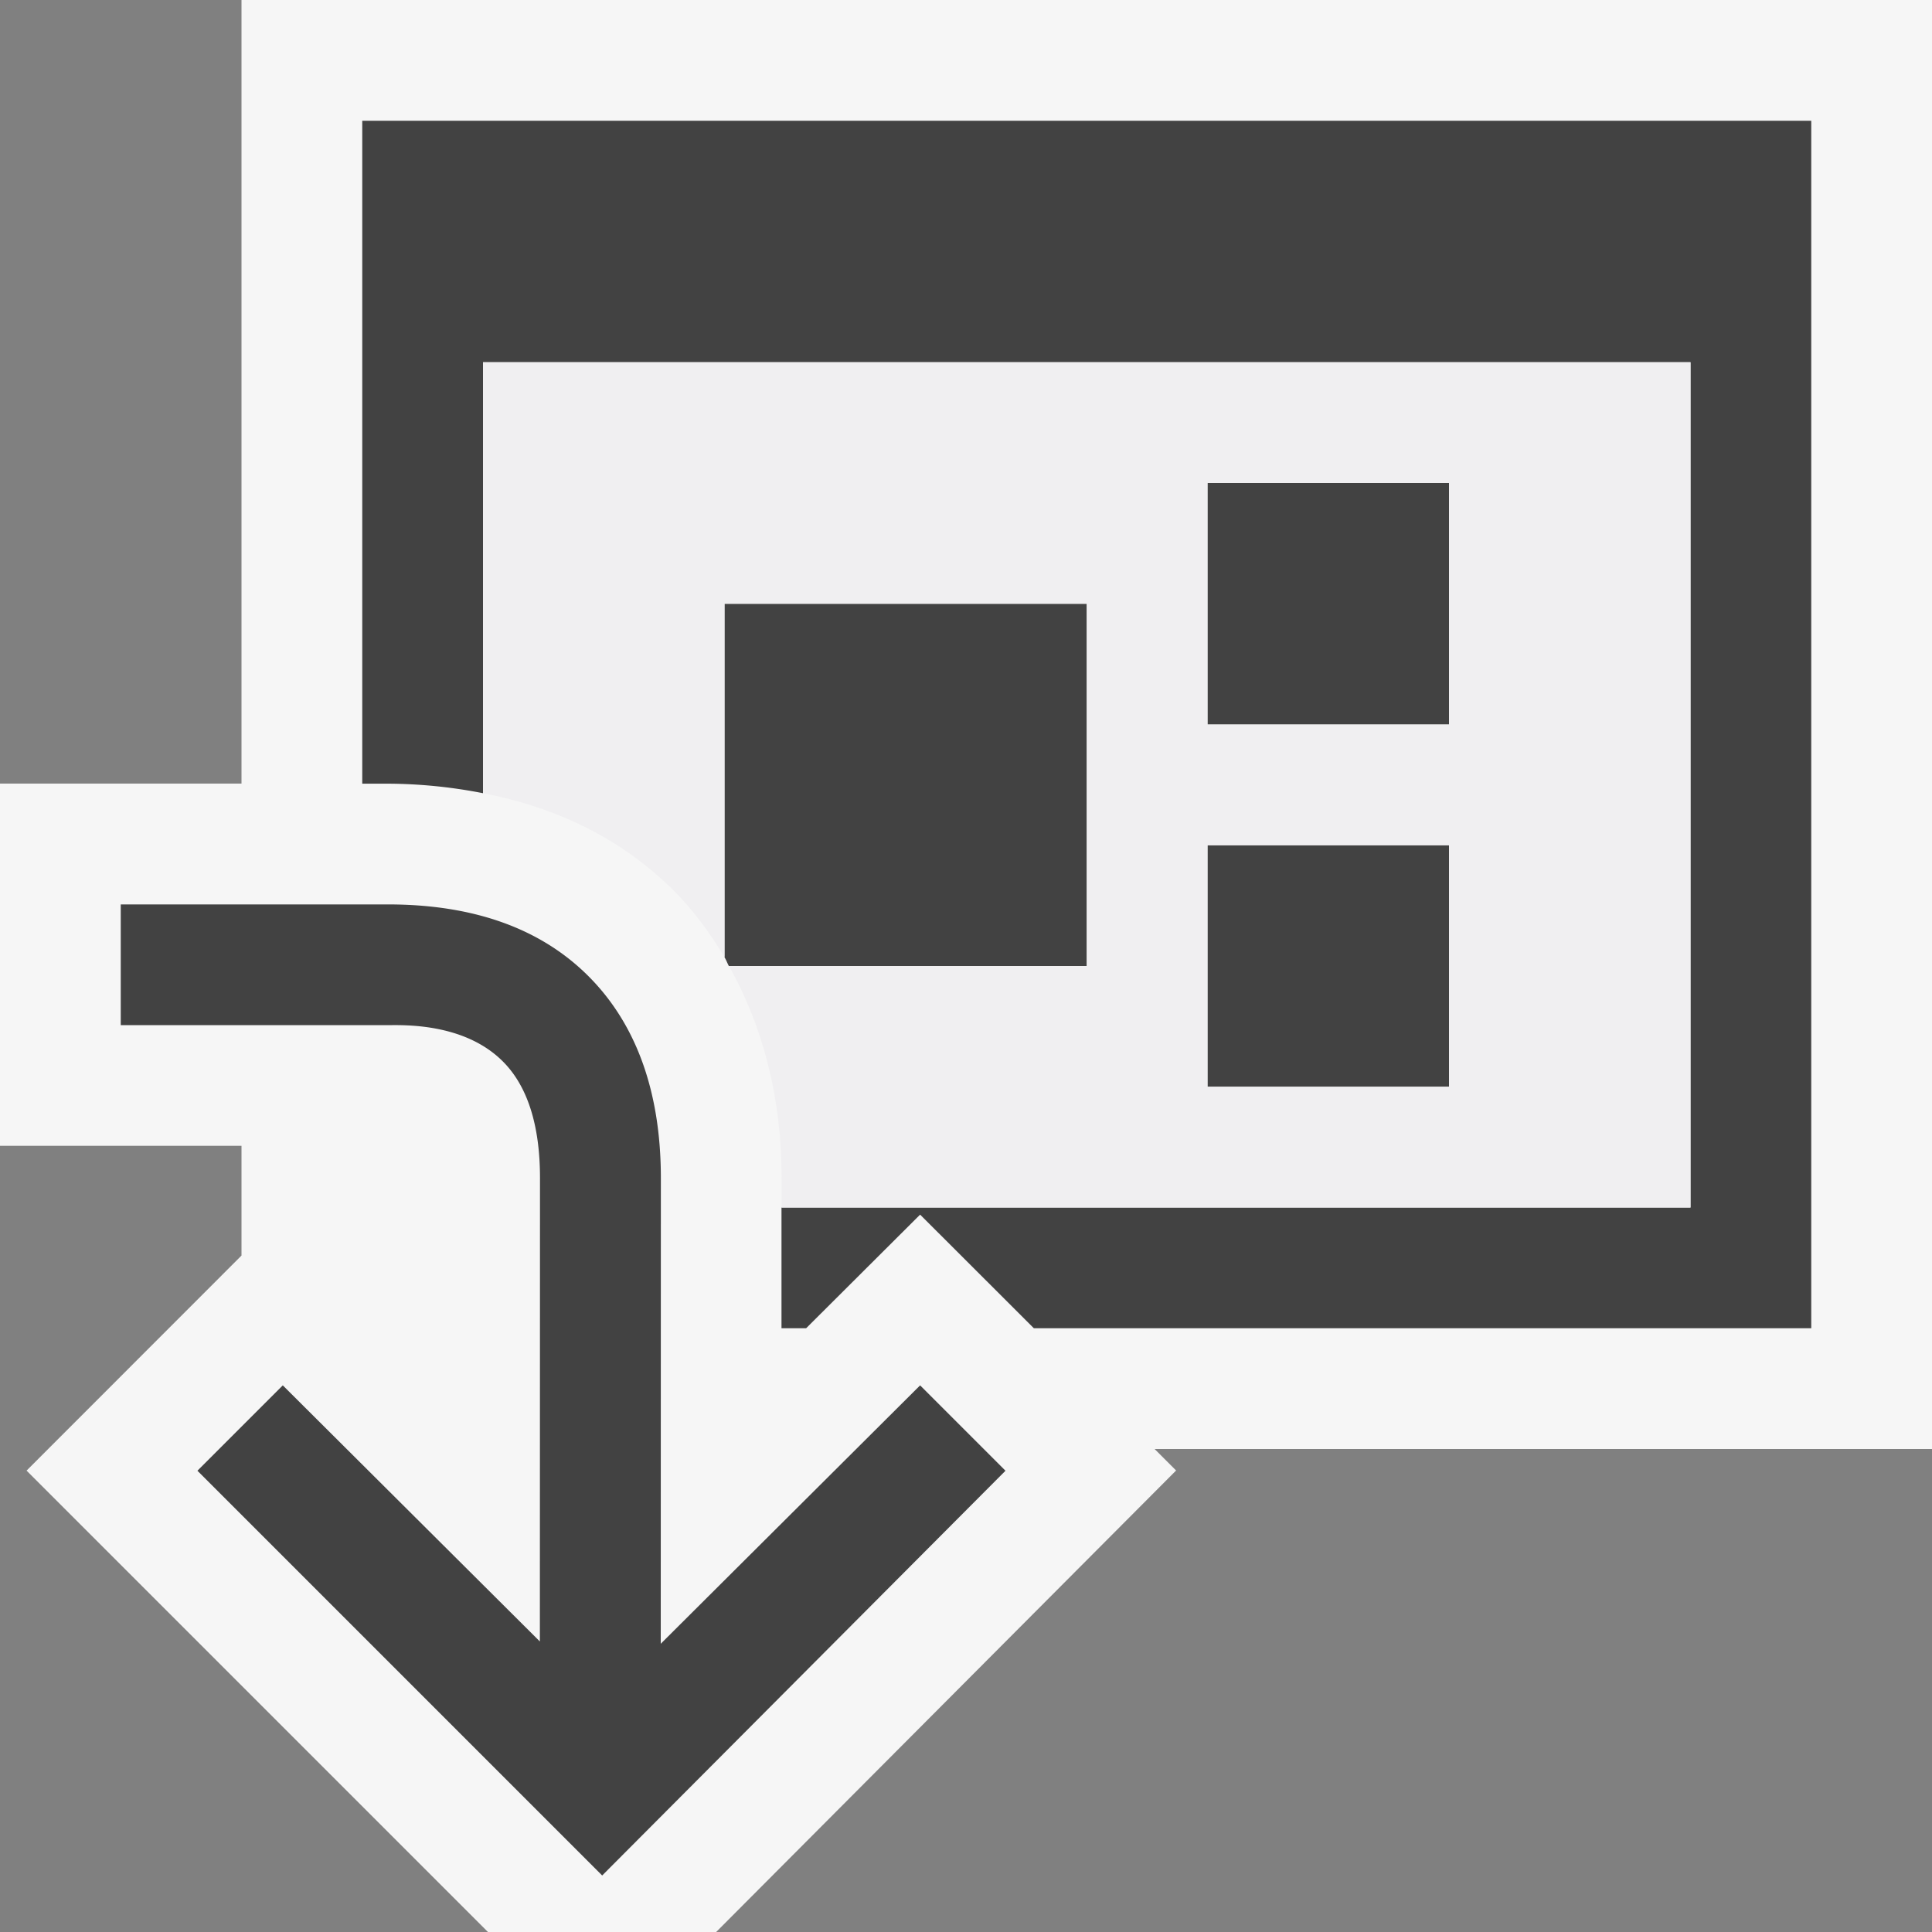 <svg xmlns="http://www.w3.org/2000/svg" viewBox="0 0 16 16"><rect x="0" y="0" width="16" height="16" fill="#808080" stroke="none"/><style>.icon-canvas-transparent{opacity:0;fill:#f6f6f6}.icon-vs-out{fill:#f6f6f6}.icon-vs-bg{fill:#424242}.icon-vs-fg{fill:#f0eff1}</style><path class="icon-canvas-transparent" d="M16 16H0V0h16v16z" id="canvas"/><path class="icon-vs-out" d="M16 0v12H9.562l.178.178L5.931 16h-1.89L.22 12.179 2 10.398v-.909H0v-3h2V0h14z" id="outline"/><path class="icon-vs-bg" d="M15 1v10H8.562l-.942-.941-.944.941h-.204v-1H14V3H4v3.569a4.163 4.163 0 0 0-.793-.079H3V1h12zM9 5H6v2.927c.014.023.023.049.036.073H9V5zm1 4h2V7h-2v2zm2-5h-2v2h2V4zm-7.529 9.594l.001-3.839c0-.437-.104-.761-.307-.964-.3-.301-.76-.304-.943-.301H1v-1H3.213c.711 0 1.266.2 1.66.594.397.397.6.96.6 1.672l-.001 3.857 2.148-2.14.707.707-3.34 3.352-3.352-3.352.707-.707 2.129 2.121z" id="iconBg"/><path class="icon-vs-fg" d="M4 3v3.569c.627.121 1.159.387 1.58.807.164.164.3.351.42.551V5h3v3H6.037c.28.498.436 1.088.436 1.756V10H14V3H4zm8 6h-2V7h2v2zm0-3h-2V4h2v2z" id="iconFg"/></svg>